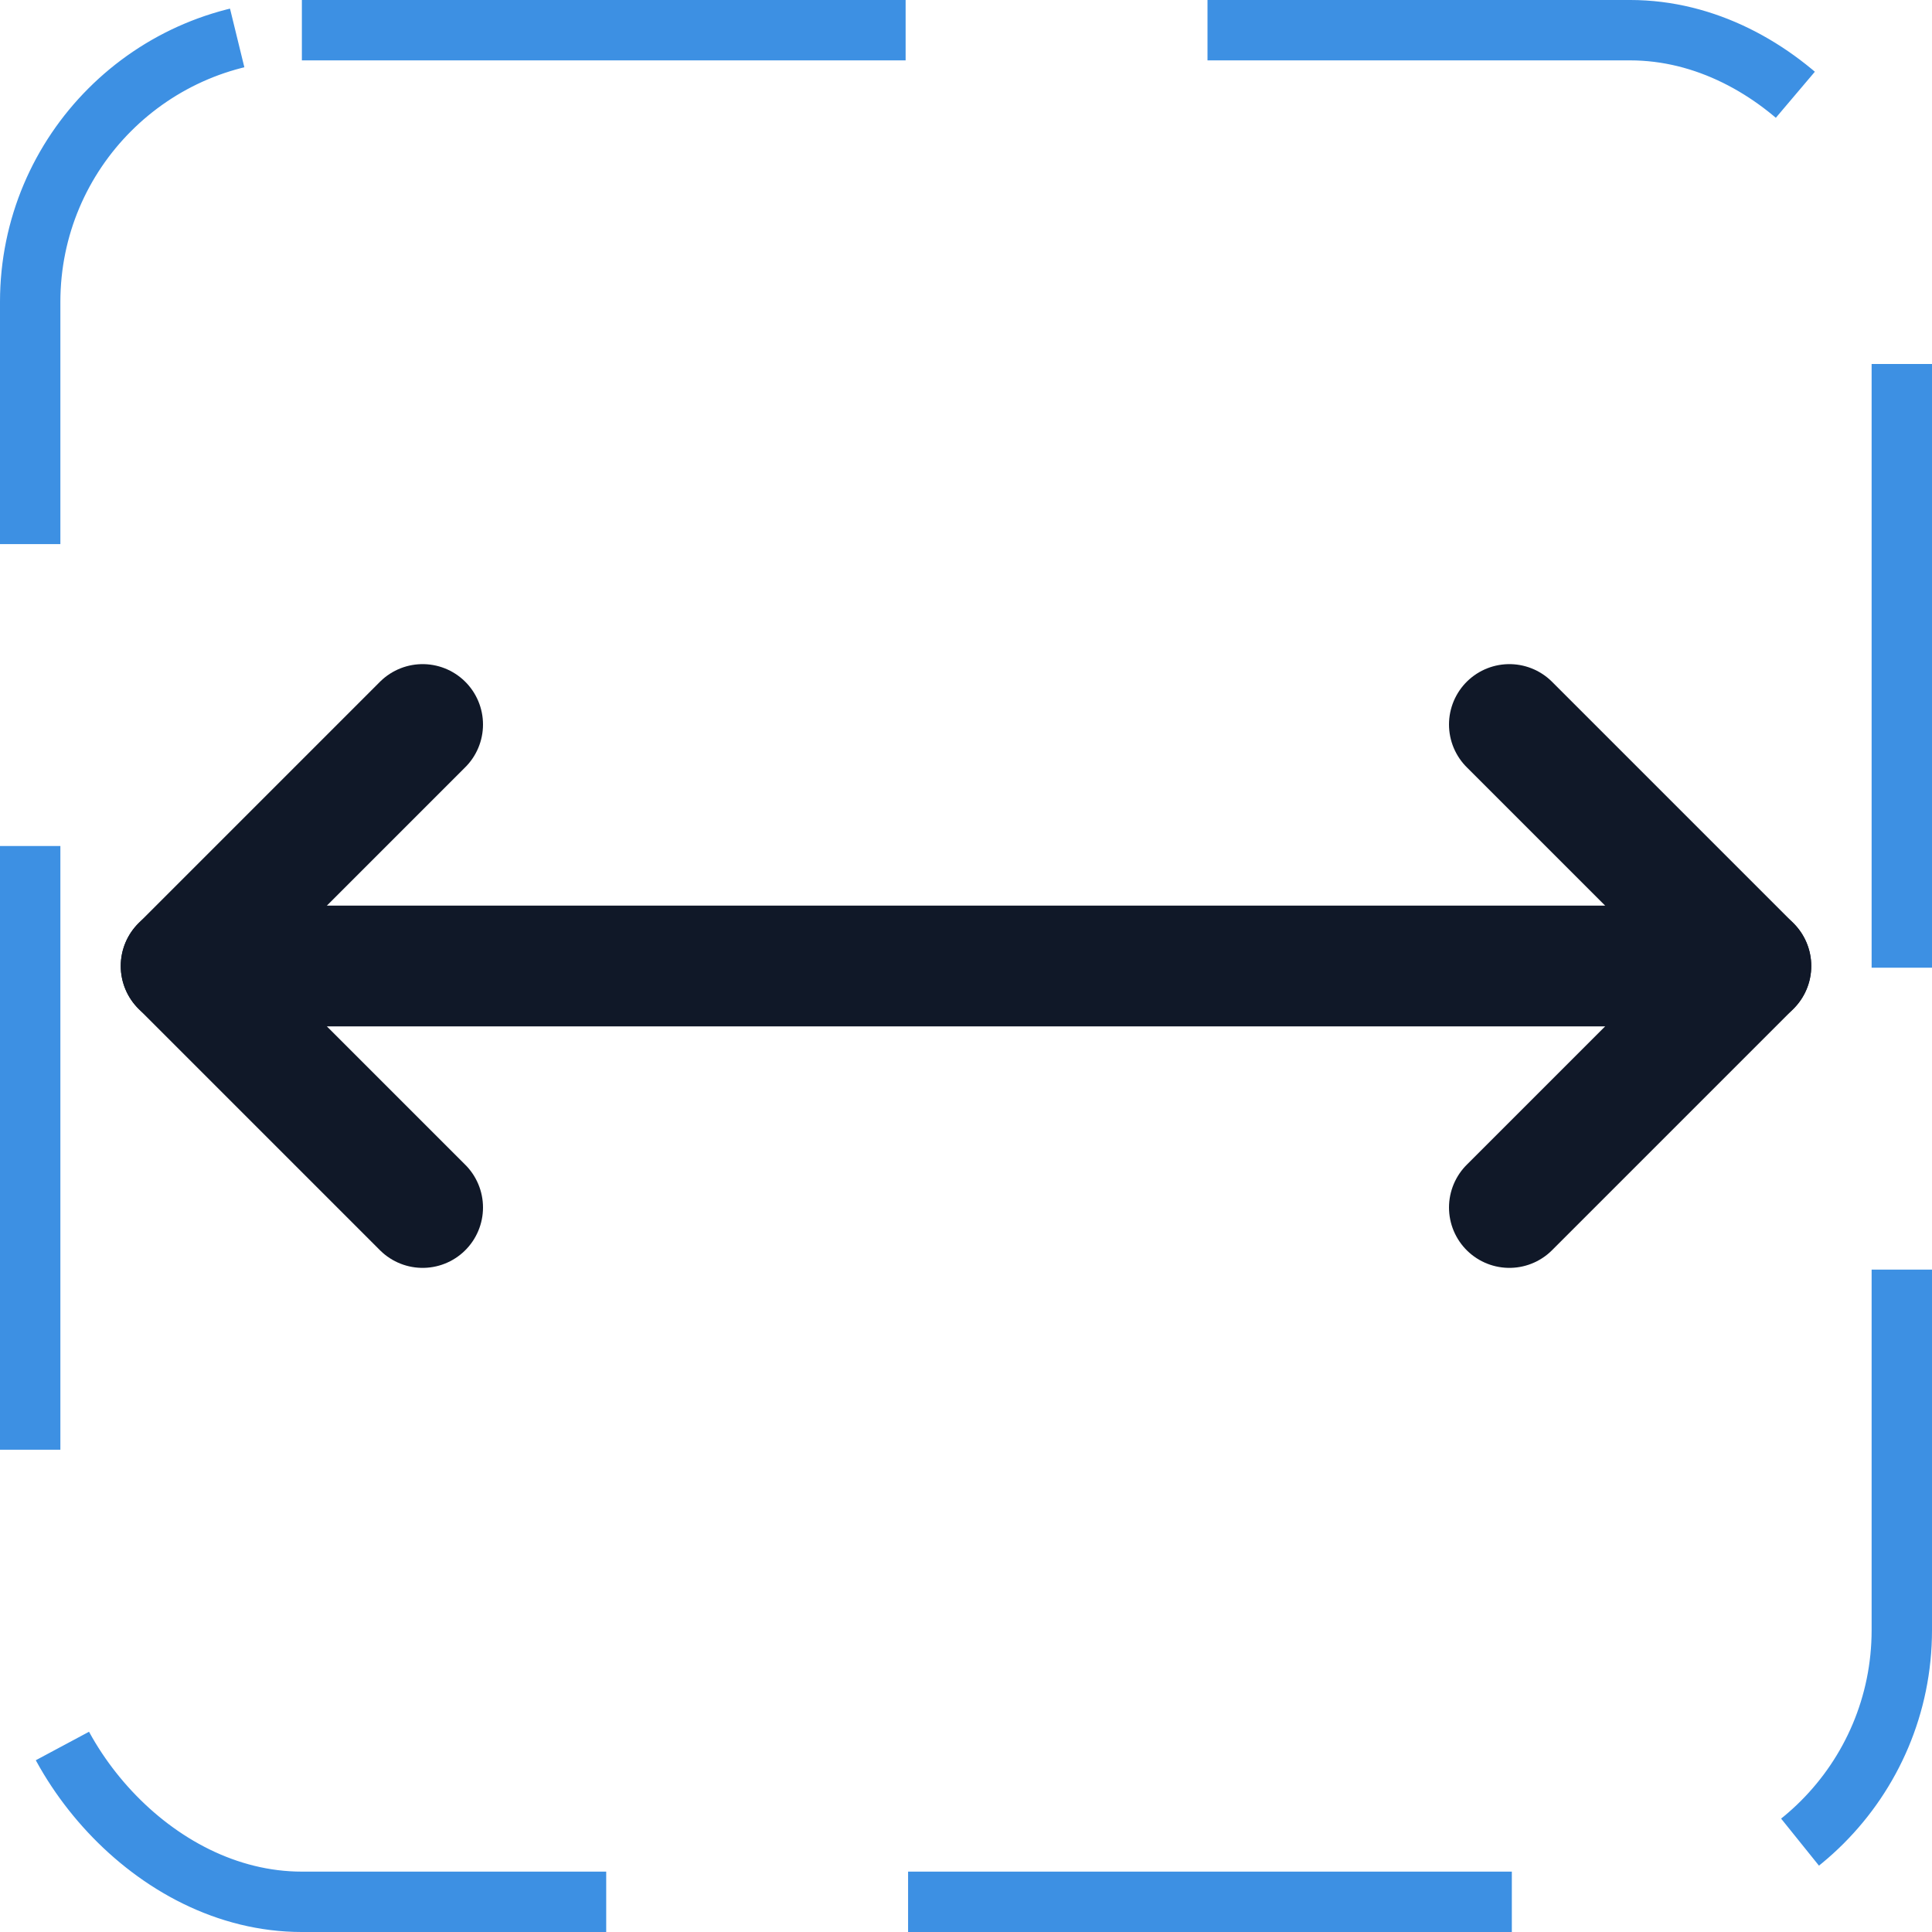 <svg width="32" height="32" viewBox="0 0 32 32" fill="none" xmlns="http://www.w3.org/2000/svg"><g id="Icon-ArrowsHorizontal"><g clip-path="url(#clip0_4_2121)"><g id="size=md (32px)"><g id="ArrowsHorizontal"><path id="Vector" d="M7 12L3 16L7 20" stroke="#101828" stroke-width="2" stroke-linecap="round" stroke-linejoin="round"/><path id="Vector_2" d="M25 12L29 16L25 20" stroke="#101828" stroke-width="2" stroke-linecap="round" stroke-linejoin="round"/><path id="Vector_3" d="M3 16H29" stroke="#101828" stroke-width="2" stroke-linecap="round" stroke-linejoin="round"/></g></g></g><rect x="0.5" y="0.5" width="31" height="31" rx="4.5" stroke="#3D90E3" stroke-dasharray="10 5"/></g><defs><clipPath id="clip0_4_2121"><rect width="32" height="32" rx="5" fill="white"/></clipPath></defs></svg>